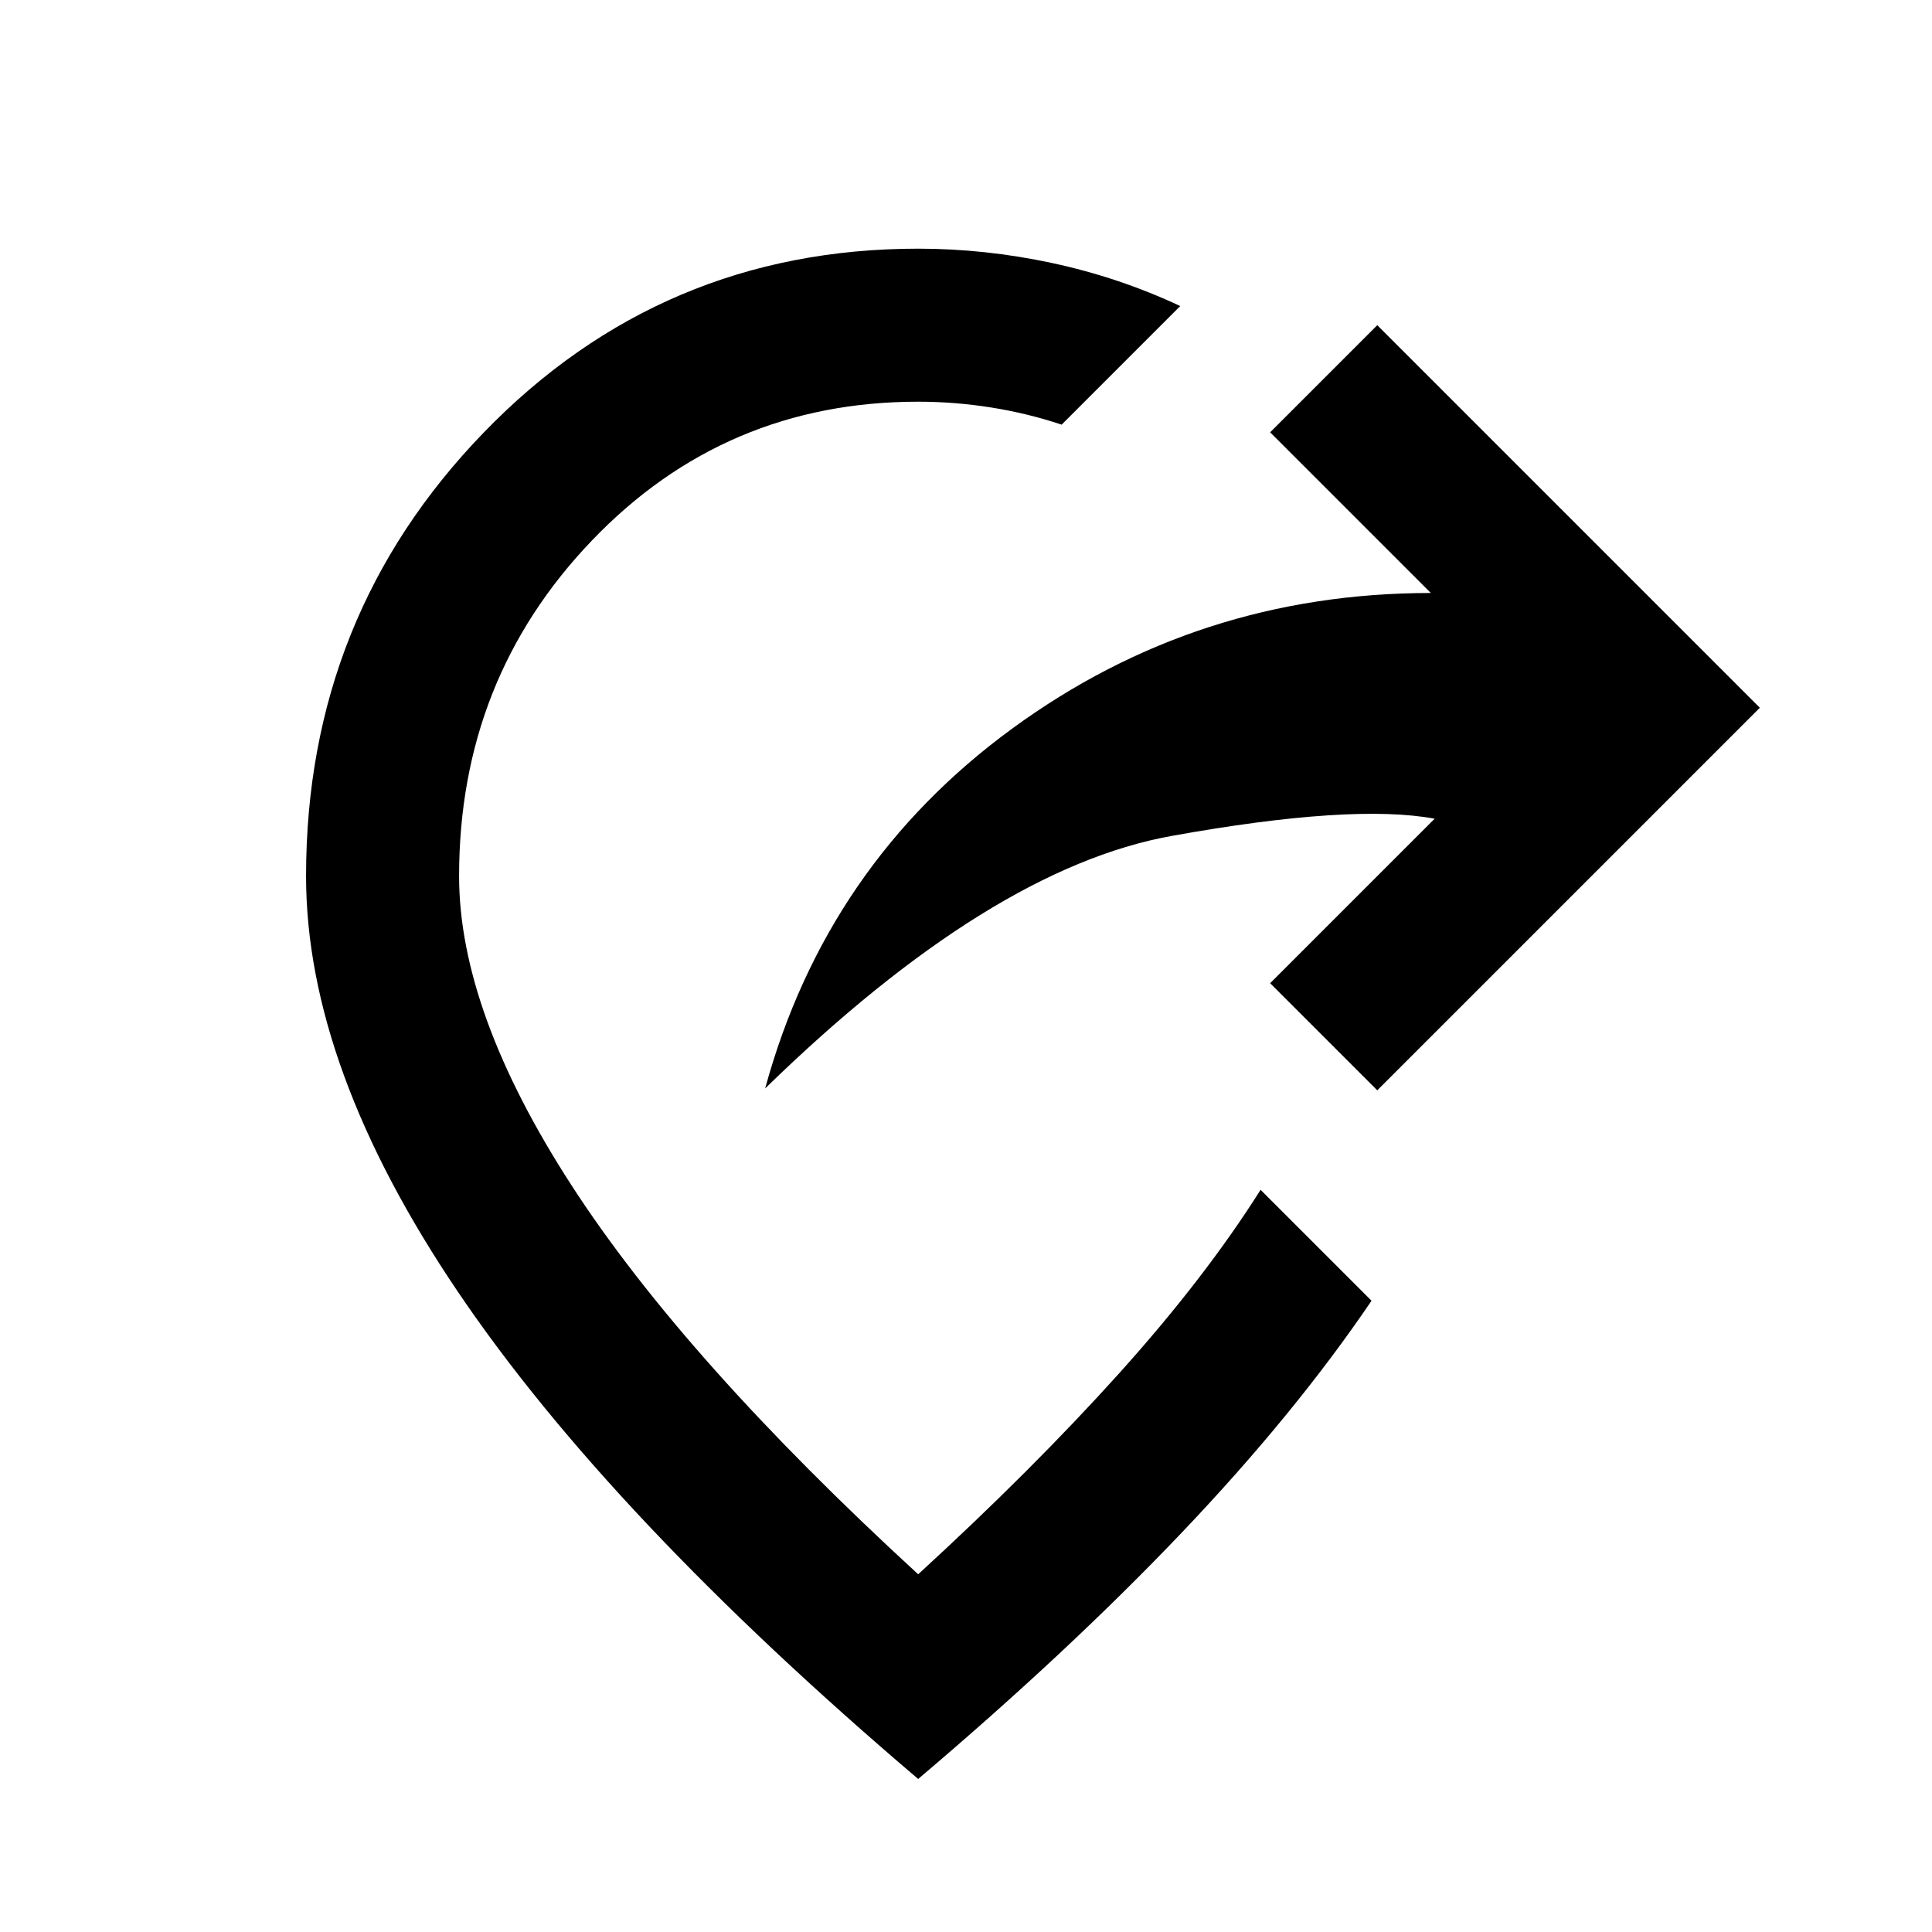 <svg xmlns="http://www.w3.org/2000/svg" height="24" viewBox="0 -1010 1010 1010" width="24"><path d="m720-440-56-56 86-86q-43-8-137.5 9T400-441q32-117 129-188t219-71l-84-84 56-56 200 200-200 200ZM480-80Q319-217 239.5-334.5T160-552q0-136 93-232t227-96q35 0 70 7.5t67 22.5l-62 62q-18-6-37-9t-38-3q-101 0-170.5 72.5T240-552q0 71 59 162t181 203q60-55 105-105t74-96l58 58q-40 59-99 121T480-80Z"/></svg>